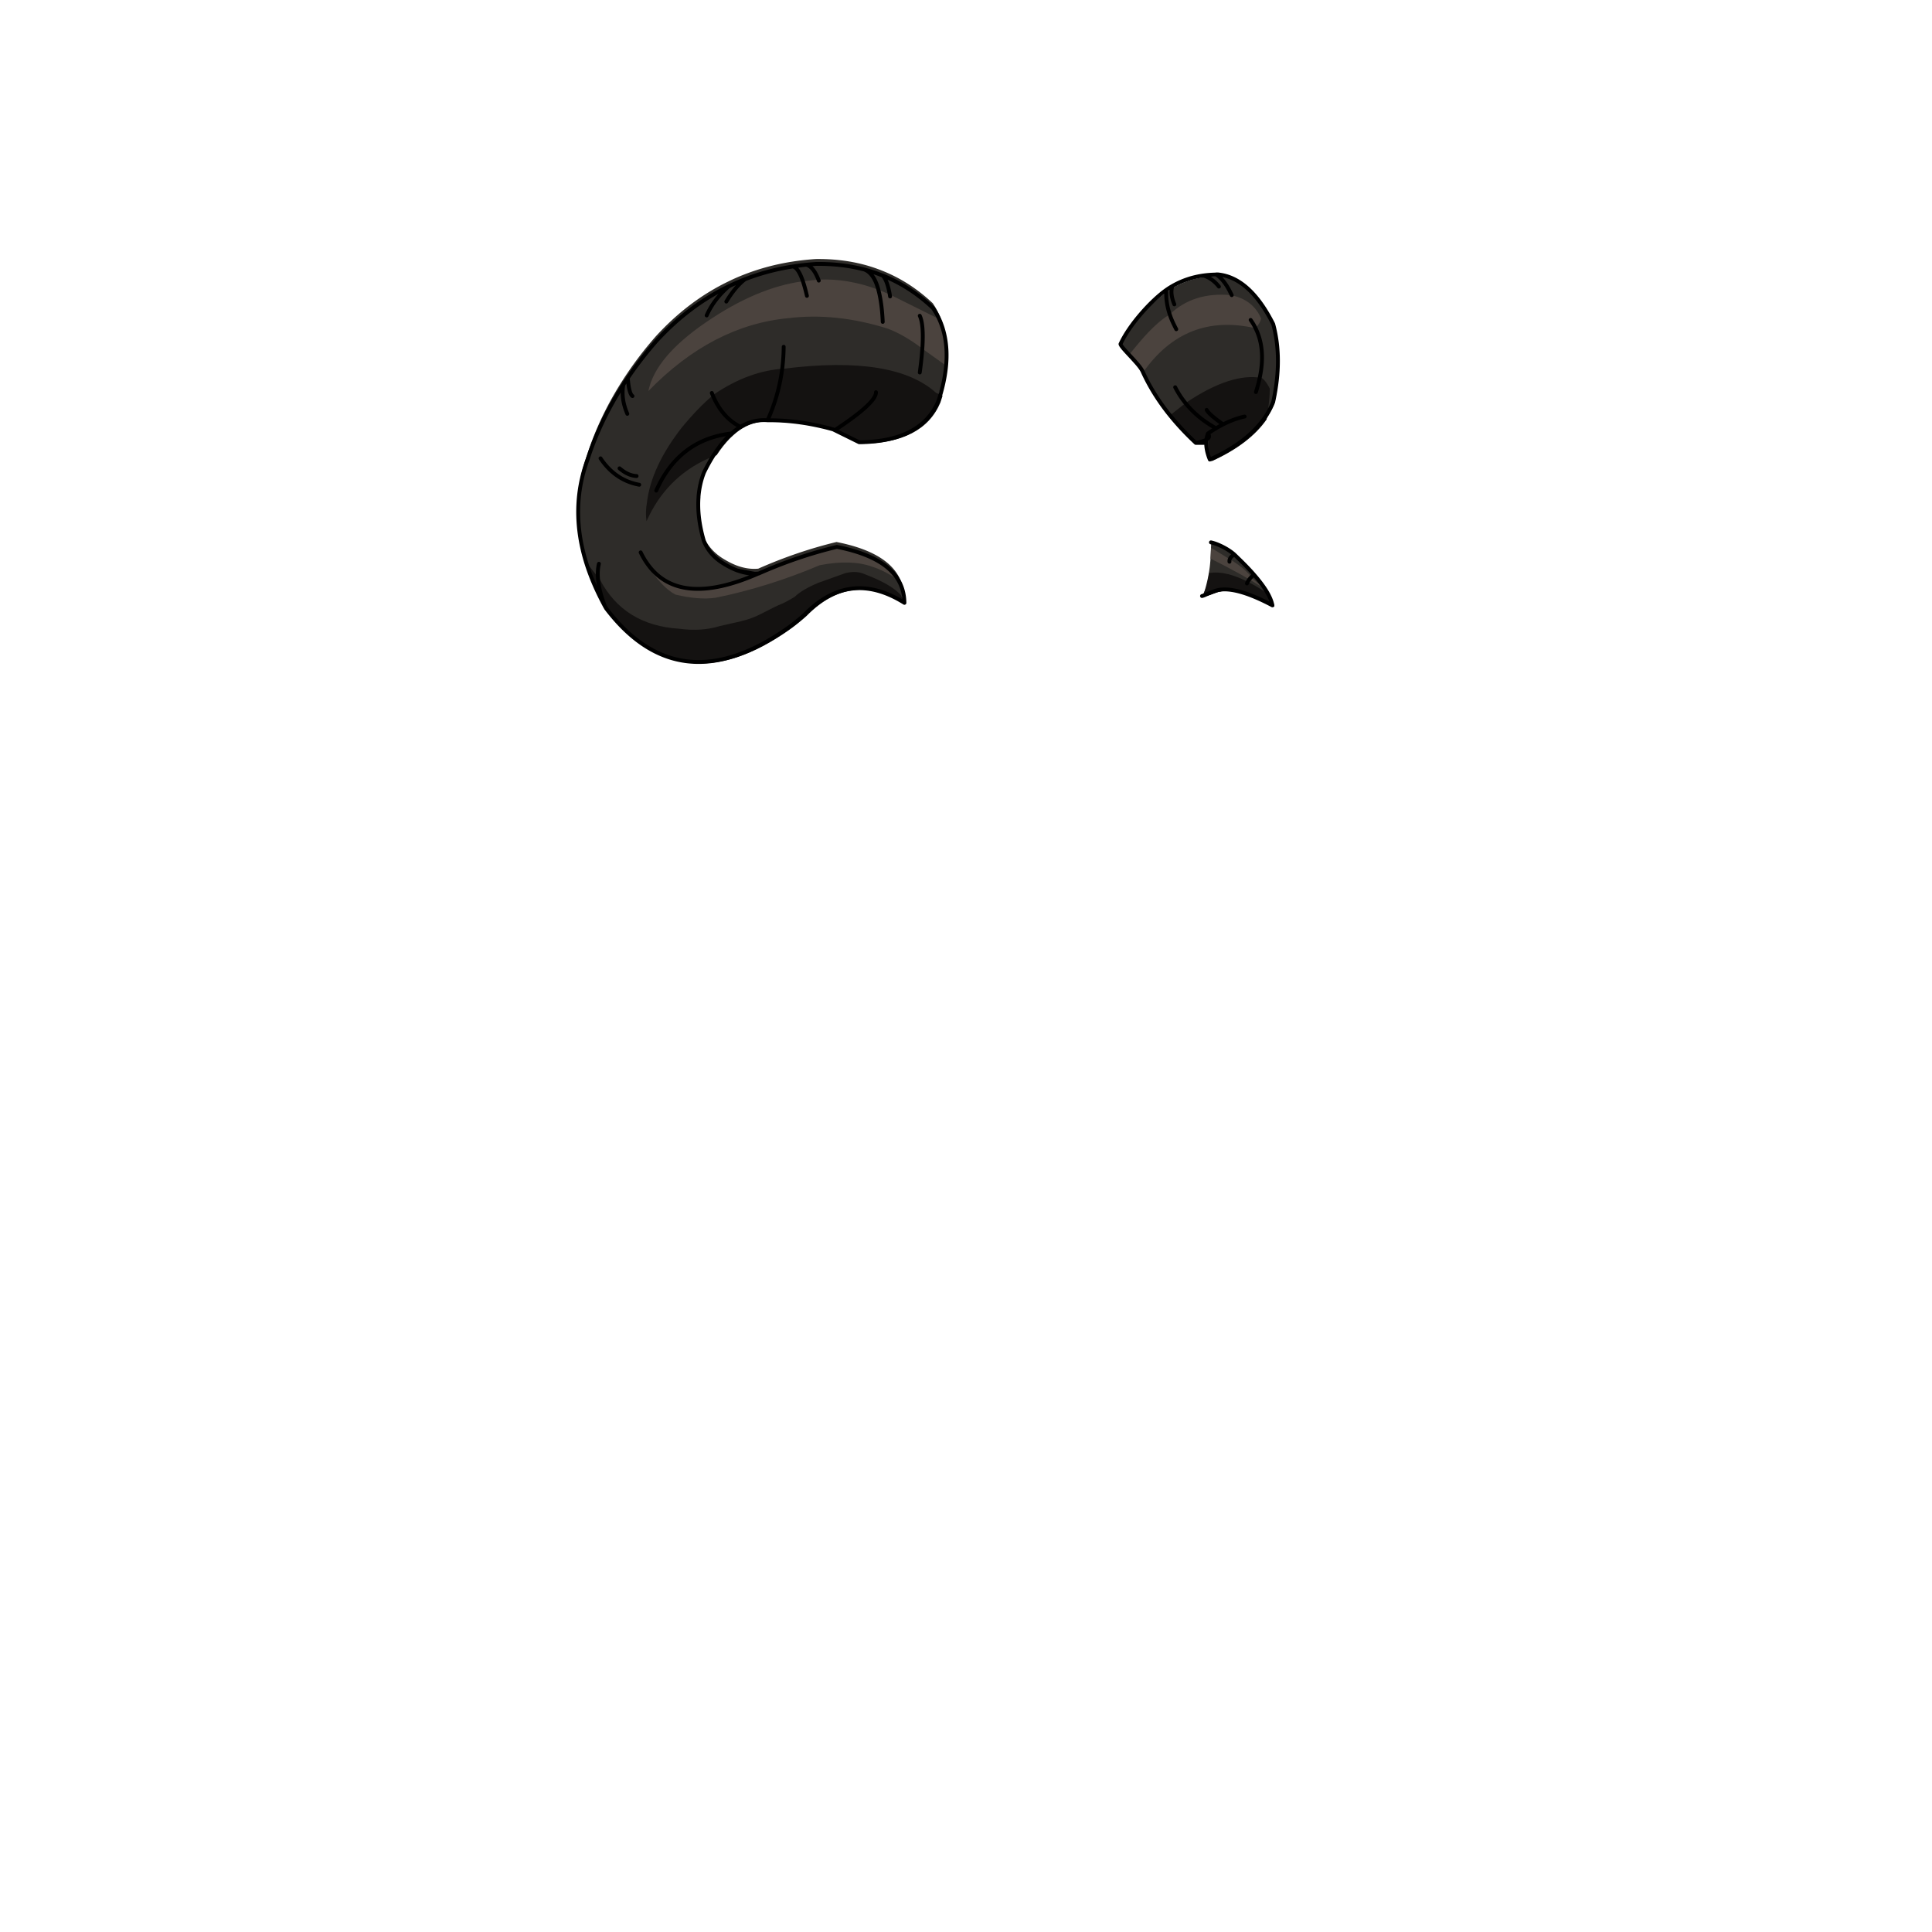 <svg xmlns="http://www.w3.org/2000/svg" id="horn" viewBox="0 0 3000 3000"><path id="cl1" fill="#2E2C29" d="M1923.3 868c-1.601-1.6-3.2-3.199-4.8-4.6-9.601-8.7-27.5-18.1-37.801-20.2-1.02 28.787-1.031 44.8-12.213 81.367 3.5.5 3.313 1.833 19.213-4.267 18.6-7.2 48.6.199 89.9 22.1-1-5.4-3.301-11.5-7-18.2-4.801-8.8-12-18.6-21.6-29.5-7.199-8.3-15.8-17.2-25.699-26.7m-466.601-382.9c-2.4-4.9-5.199-9.601-8.3-14.2-23.5-22.2-49.5-39-78.101-50.4-9.199-3.699-18.699-6.899-28.5-9.5-23.399-6.199-48.299-9.1-74.799-8.8-5.201.3-10.4.8-15.601 1.3-7 .7-14 1.601-20.8 2.7-25.9 4-50.6 10.601-74.1 19.7-8.4 3.2-16.701 6.8-24.801 10.8-41.8 20-79.6 48.601-113.5 85.7-16.2 18.5-30.8 37.4-43.9 56.8-2.3 3.4-4.6 6.8-6.8 10.3-24.3 37.601-43 76.601-56 117.301-18.6 51-19.1 104.5-1.399 160.699 6.899 21.801 16.5 43.9 28.8 66.5.5 1 1.1 2 1.7 3 75.5 99.2 169.1 109.801 280.899 31.5 9.101-6.399 18.3-13.8 27.601-22.1 45.899-46.8 96.699-53.3 152.399-19.3.8.4 1.5.9 2.3 1.4-.1-14.4-3.899-27.2-11.3-38.301-15.399-23.2-46.6-39.399-93.6-48.6-40.7 9.8-81.2 23.6-121.5 41.4-2.101.2-4.2.3-6.4.3-8.6 0-17.399-1.7-26.5-5-7-2.6-14.1-6.2-21.399-10.7-14.601-9-24.801-20.7-30.601-35.1-7.1-24.7-9.899-47.4-8.3-68.2 0-.7.1-1.5.1-2.2.4-4.7 1.101-9.4 2-13.9 2.101-3.899 4.9-9.5 8.5-16.899 16.301-33.101 28-53.2 35.2-60.5l.3-.301c1.801-1.8 3.601-3.399 5.4-5 4.5-4 9-7.399 13.7-10.199 13.3-8 27.3-11.4 42-10.2 32.899-.3 66.8 4.399 101.7 14l40.5 20c64.5-.601 105.5-22 123.199-64.101 1.2-3.5 2.301-7 3.301-10.399 4.699-16.3 7.6-31.7 8.8-46.3 2.302-27.499-1.797-51.999-12.198-73.2M1965.5 651.301c5.399-7.801 9.899-16.101 13.3-24.601 9.8-44.6 9.8-84.899 0-121-24.4-48.3-53.101-74-86.101-77.1h-2.5c-6.8.1-13.399.7-19.8 1.6-17.6 2.5-33.6 8-48.2 16.3a92.39 92.39 0 0 0-9.3 6c-22.399 15.7-59.65 51.052-74.15 82.252 1.3 6.399 10.655 7.702 12.455 14.003.1.199 1.114 1.2 5.546 4.245 4.467 10.281 13.75 14.101 19.149 26 10.2 22.5 23.601 44.301 40.3 65.301 12.4 15.699 26.5 30.899 42.5 45.699 6.301-5.3 12.6-10.1 18.801-14.399-4.301 11.5-3.301 25 3 40.399 39-17.6 67.4-39.199 85-64.699z"/><path id="hl1" fill="#4B433E" d="M1354.5 880c13.8 4.5 26.8 11.2 38.8 20-15.4-23.199-46.601-39.399-93.7-48.6-40.7 9.8-81.2 23.6-121.5 41.4-83.1 36.6-140.9 31.2-173.5-16.301 15.5 24.001 30.3 39.601 44.3 46.801 24.5 5.8 45.3 7.399 62.601 4.8 53.8-10.9 107.5-27.7 161.3-50.4 32.499-6.399 59.699-5.6 81.699 2.3m525.941-29.33l-.768 16.696c26.1 13 55.927 28.734 82.427 45.935l-16.6-14.5c-7.9-10.5-18.801-20-32.801-28.5l-24.365-14.967M1457.3 494.9l-75.8-37.7-18-7.5c-31.7-11.8-62.7-17-93.2-15.5l-24 2.601c-47.4 6.399-97.4 27.6-150 63.6-52.601 36-82.4 71.6-89.5 106.8 66.2-68.1 138.8-105.8 217.6-113.2 49.5-6 101-.5 154.4 16.4 17.1 6.5 35 16.9 53.8 31.3l37 26.5c2.2-27.601-1.901-52.101-12.3-73.301m491.2 14.6c5-3.8 8.3-8.699 9.8-14.899-8.4-19.5-23.9-31.601-46.601-36.2v-.1c-39-3.601-70.899 6.399-95.699 30.199-15.4 8.9-33.801 26.7-55.301 53.301.101.199-7.502 8.907-7.402 9.207 3.601 12.4 15.703 16.093 21.103 27.993 43.7-62.601 101.799-85.801 174.1-69.501z"/><path id="sd1" fill="#141211" d="M1338.699 890c-7.9-2.399-16.699-2.399-26.199 0l-41.801 15c-16.4 6.801-28.699 14-36.8 21.801-9.399 5.699-16.5 9.5-21.2 11.3-4.699 1.8-15.1 6.899-31.1 15.2-9.7 5-19.9 8.8-30.7 11.3l-33.399 7.6c-18.7 5.8-39.601 7.2-62.801 4.101-57.199-3.601-98.199-29-123-76.101l-18-22.8c6.9 21.8 16.5 43.9 28.801 66.5.5 1 1.1 2 1.6 3 75.5 99.2 169.1 109.8 280.9 31.5 9.1-6.4 18.299-13.8 27.6-22.1C1298.5 909.5 1349.299 903 1405 937c-1.9-15.4-24-31.1-66.301-47m528.862 35.201c3.5.5 5.539 1.099 21.439-5.001 18.6-7.2 48.6.2 89.899 22.101-1-5.4-3.3-11.5-7-18.101-10.8-7.6-21.2-14-31-19.1-24.899-13-44.7-18.101-63.3-15.3-2.6 13.399-3.199 23.199-11.099 35.699M1296.699 669l40.5 20c64.5-.6 105.5-22 123.1-64.1 1.201-3.5 2.301-7 3.301-10.4l-10.1-4.5c-43.4-39.199-121.9-51.699-235.5-37.6-36.601 2.1-73.101 15.4-109.5 40.1-16.101 13.5-32.601 30.5-49.4 50.9-32 40.8-50.2 80-54.6 117.5-1.7 9.3-1.9 18.8-.601 28.5 20-45 51.7-77.4 95.2-97.2l13.699-5.399c6.701-10.301 13.701-19 20.9-26.301l.301-.3c1.8-1.8 3.6-3.399 5.399-5 4.5-4 9-7.399 13.7-10.2 13.3-8 27.3-11.399 42-10.199 32.802-.201 66.702 4.5 101.601 14.199m670.101-17.699c3.2-19.7 4.899-35.7 5-47.801-3.9-7.8-7.9-13.3-12.2-16.5-31.7-6-71 6.801-117.9 38.301l-24.1 19c12.4 15.6 26.5 30.899 42.5 45.699 6.3-5.3 12.6-10.1 18.8-14.399-4.3 11.5-3.3 25 3 40.399 38.9-17.699 67.2-39.199 84.9-64.699z"/><path fill="none" stroke="#000" stroke-linecap="round" stroke-linejoin="round" stroke-width="6" d="M1942 496.801c2.3 3.3 4.5 6.699 6.3 10.3 11.6 21.7 14.3 47.6 8.2 77.6-1.7 8.2-3.801 16.3-6.301 24.101m-17.5 37.999c-10.9 2.3-22 6.399-33.4 12.199a173.85 173.85 0 0 0-11 6c-4.199 2.5-8.399 5.2-12.699 8.2 3 3.7 2.3 6.8-2.301 9.4-1.1 9.3.601 19.6 5.301 31 39-17.601 67.4-39.2 85.1-64.7 5.4-7.8 9.9-16 13.301-24.7 9.8-44.6 9.8-84.899 0-121-24.4-48.3-53.101-74-86.101-77.1h-2.5c8 5.2 15.3 14.3 21.8 27.3l1.2 2.4h0c.4.8.8 1.6 1.2 2.5M1360.199 609c.4 11-20.9 30.7-64 59l37.9 18.7c64.5-.6 105.6-22 123.1-64.1 1.2-3.5 2.301-7 3.301-10.5 4.699-16.3 7.6-31.7 8.8-46.3 2.2-27.601-1.9-52.101-12.3-73.301-2.4-4.899-5.2-9.6-8.301-14.199-23.5-22.2-49.5-39-78-50.4 4.4 4.7 7.9 13.6 10.5 27 .301 1.7.6 3.5.9 5.4m-85.9 207.7l-2.6-1.3c-34.9-9.7-68.801-14.399-101.6-14.1-14.7-1.2-28.801 2.2-42.101 10.2-4.7 2.8-9.2 6.199-13.7 10.199-1.8 1.601-3.6 3.2-5.399 5l-.3.301c-7.2 7.199-14.2 16-20.9 26.3-5.6 8.5-11 18.1-16.301 28.8-4.5 11.3-7.299 23.4-8.5 36.3-.1.7-.1 1.4-.1 2.2-1.6 20.8 1.1 43.5 8.301 68.2 5.8 14.5 16 26.2 30.6 35.1 7.3 4.5 14.5 8.101 21.5 10.7l26.5 5c2.199 0 4.3-.1 6.4-.3 40.199-17.8 80.699-31.601 121.5-41.4 47 9.2 78.3 25.4 93.6 48.601 7.4 11.199 11.1 23.899 11.3 38.3-.8-.5-1.5-1-2.3-1.4-55.7-33.899-106.5-27.399-152.4 19.4-9.199 8.3-18.4 15.7-27.6 22.1-111.801 78.2-205.5 67.7-280.9-31.5-.6-1-1.1-2-1.699-3-12.301-22.6-21.9-44.7-28.801-66.5C893 819 893.5 765.4 912.1 714.4c13-40.6 31.7-79.7 56-117.3 2.2-3.5 4.5-6.9 6.8-10.3 13.1-19.3 27.7-38.3 43.9-56.8 33.899-37.1 71.7-65.699 113.399-85.699 8.1-3.9 16.4-7.5 24.9-10.801 23.5-9.1 48.199-15.699 74.1-19.699 6.9-1.101 13.801-2 20.9-2.7 5.1-.5 10.3-1 15.6-1.3 26.4-.301 51.301 2.6 74.801 8.8 9.8 2.6 19.3 5.7 28.5 9.5m-28.801-9.601c9.5 3.7 16.5 13.301 21 28.801 4.1 14.199 6.6 31.699 7.5 52.5m57.5-9.5c4.2 8.899 5.6 25.3 4.1 49.1-.699 11.2-2.1 24-4 38.4 0 .199-.1.399-.1.6m460.301-152.1c-6.801.1-13.5.6-19.9 1.5 9.1 2.8 17.199 8.5 24.1 17.199m-69.2 27.6c-4.601-11-5.601-20.5-3.101-28.4-3.2 1.8-6.3 3.8-9.399 6-.7 11.8.899 23.8 4.699 36 1.801 5.9 4.2 11.9 7.2 17.9 1.101 2.3 2.3 4.7 3.601 7.1m-6.1-67c14.5-8.399 30.601-13.899 48.101-16.399M1811 450.2c-22.4 15.7-56.705 52.862-71.105 84.062 1.301 6.4 28.904 30.438 34.305 42.438 10.2 22.5 23.6 44.3 40.2 65.3 12.399 15.601 26.5 30.9 42.399 45.7 7.601-1.399 13.101-3 16.5-5 .4-3.3 1.201-6.399 2.301-9.399m-1.901-36.801c2 4.301 10.5 11.801 25.6 22.5m-74.499-57.699c4 7.699 8.5 15 13.8 21.8 12.8 16.8 29.4 30.8 49.8 42m-31.6 22.599h12.3m67.2 218.3c.399-1.1.8-2.1 1.5-3.199.6-1 1.3-2 2-3s1.6-2 2.5-3c1.399-1.5 3-3 4.899-4.5C1940 884 1931.4 875.2 1921.5 865.7c-1.601-1.6-3.2-3.2-4.801-4.6-3.699 2.1-6.1 4.5-7.1 7.2-.5 1.199-.6 2.5-.5 3.899m-28.765-30.033c10.2 2.1 26.666 10.134 36.365 18.833m-50.198 64.501c5.137-1.394 3.398-1.5 19.299-7.6 18.6-7.2 48.6.2 90 22.1-1-5.399-3.3-11.5-7-18.199-4.9-8.801-12.101-18.601-21.601-29.5M1251.9 411c6.9 1.801 12.9 8.801 18 20.801.5 1.199 1 2.5 1.5 3.899m-40.4-21.899c5.3.899 10.3 7.8 15 20.8 2.399 6.7 4.699 14.899 7 24.8m-36.1 79.099c-.1 10.801-.8 21.301-2 31.601-3.399 28.6-11.1 56.1-23 82.5M1132.1 444.2c-15.7 13.5-27.301 28.7-34.801 45.601m-78.299 272c23.5-52.9 62.5-82.5 117.1-88.801m-30.8-62.8c9.7 25 24.5 42.601 44.5 52.601M1157 433.5c-10.301 7.9-20 19.5-29.2 34.801M974.8 586.7c1.2 16.2 3.7 25.7 7.3 28.3M962 727.2c8.8 7.601 17.699 11.601 26.5 12m-56-27.5c15.199 22.7 35.199 36.4 60.1 41M968 597c-2.801 14.601-.7 29.801 6.1 45.601m170.9 243.2c9.1 3.3 17.899 5 26.5 5m6.3-.301c-83.101 36.601-140.9 31.2-173.5-16.399-3.5-5-6.601-10.5-9.5-16.4M930 875.4c-1.601 6.7-2.101 14.2-1.5 22.4.899 12.7 4.5 27.3 10.8 43.7"/></svg>